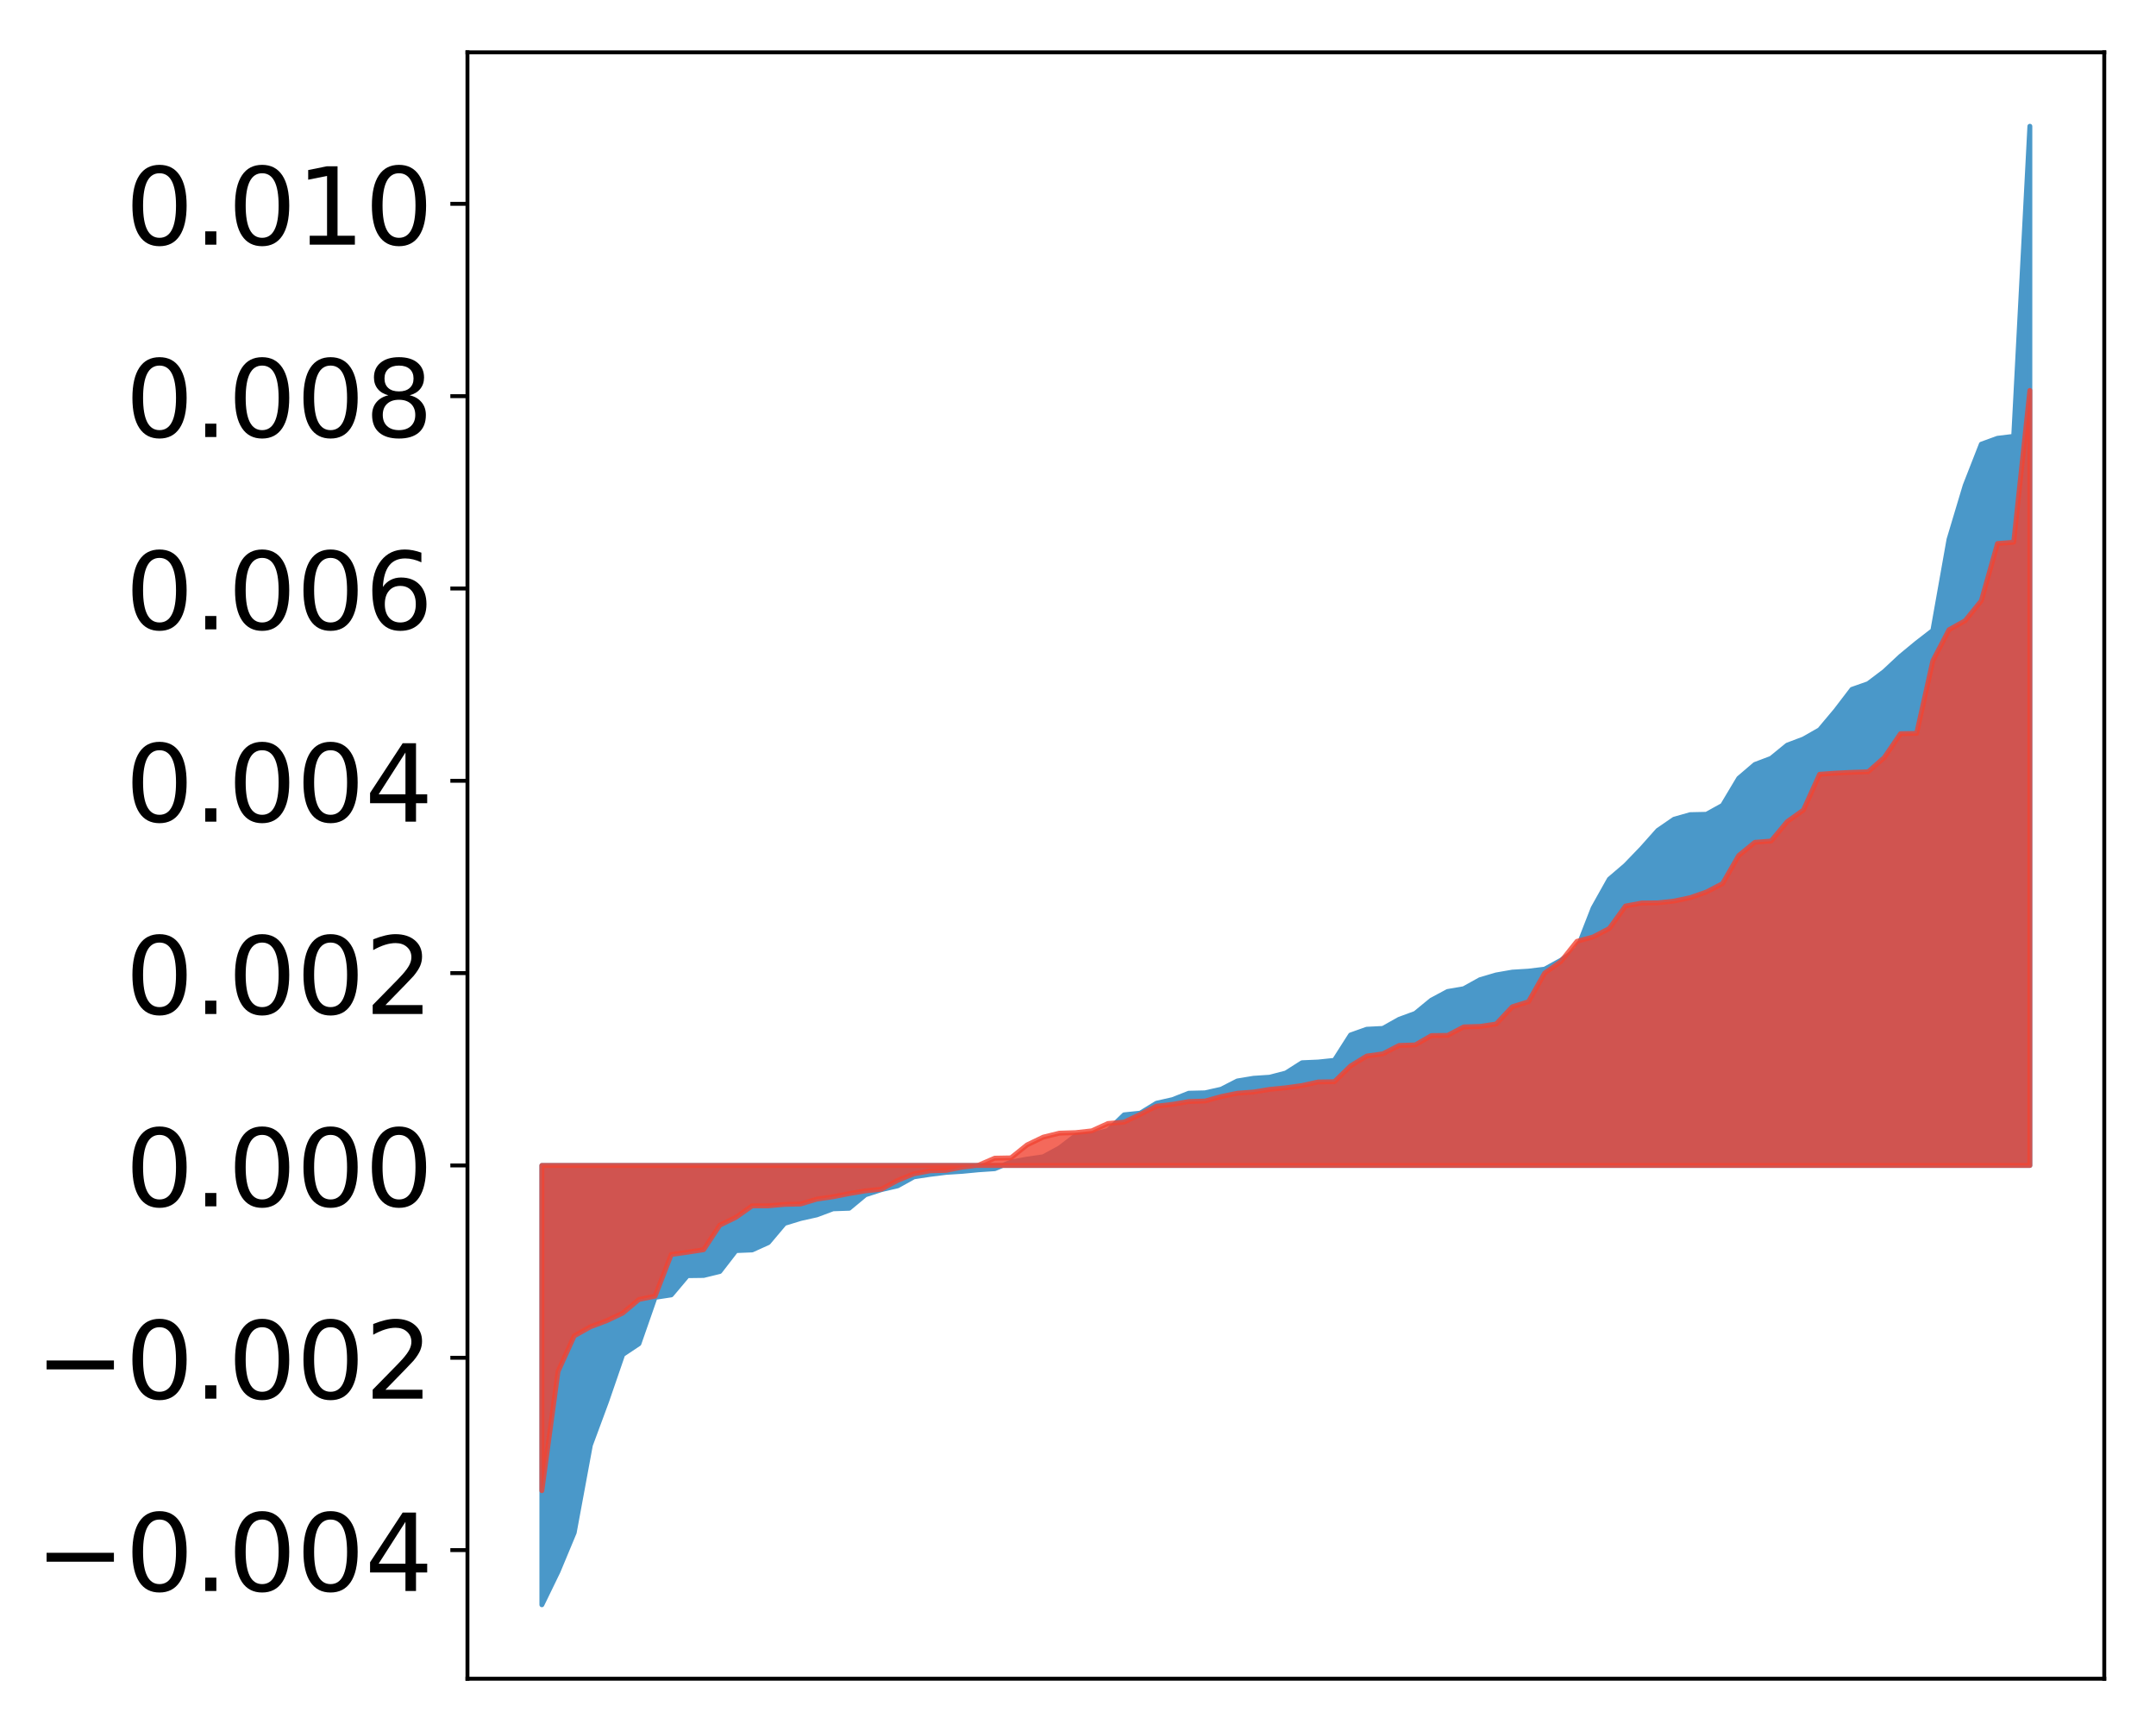 <?xml version="1.0" encoding="utf-8" standalone="no"?>
<!DOCTYPE svg PUBLIC "-//W3C//DTD SVG 1.1//EN"
  "http://www.w3.org/Graphics/SVG/1.1/DTD/svg11.dtd">
<!-- Created with matplotlib (http://matplotlib.org/) -->
<svg height="354pt" version="1.1" viewBox="0 0 441 354" width="441pt" xmlns="http://www.w3.org/2000/svg" xmlns:xlink="http://www.w3.org/1999/xlink">
 <defs>
  <style type="text/css">
*{stroke-linecap:butt;stroke-linejoin:round;}
  </style>
 </defs>
 <g id="figure_1">
  <g id="patch_1">
   <path d="M 0 354.04 
L 441.117 354.04 
L 441.117 0 
L 0 0 
z
" style="fill:#ffffff;"/>
  </g>
  <g id="axes_1">
   <g id="patch_2">
    <path d="M 95.617 343.34 
L 430.417 343.34 
L 430.417 10.7 
L 95.617 10.7 
z
" style="fill:#ffffff;"/>
   </g>
   <g id="PolyCollection_1">
    <defs>
     <path d="M 110.835 -25.82 
L 110.835 -115.672 
L 114.144 -115.672 
L 117.452 -115.672 
L 120.76 -115.672 
L 124.069 -115.672 
L 127.377 -115.672 
L 130.685 -115.672 
L 133.993 -115.672 
L 137.302 -115.672 
L 140.61 -115.672 
L 143.918 -115.672 
L 147.227 -115.672 
L 150.535 -115.672 
L 153.843 -115.672 
L 157.152 -115.672 
L 160.46 -115.672 
L 163.768 -115.672 
L 167.076 -115.672 
L 170.385 -115.672 
L 173.693 -115.672 
L 177.001 -115.672 
L 180.31 -115.672 
L 183.618 -115.672 
L 186.926 -115.672 
L 190.235 -115.672 
L 193.543 -115.672 
L 196.851 -115.672 
L 200.159 -115.672 
L 203.468 -115.672 
L 206.776 -115.672 
L 210.084 -115.672 
L 213.393 -115.672 
L 216.701 -115.672 
L 220.009 -115.672 
L 223.318 -115.672 
L 226.626 -115.672 
L 229.934 -115.672 
L 233.242 -115.672 
L 236.551 -115.672 
L 239.859 -115.672 
L 243.167 -115.672 
L 246.476 -115.672 
L 249.784 -115.672 
L 253.092 -115.672 
L 256.401 -115.672 
L 259.709 -115.672 
L 263.017 -115.672 
L 266.325 -115.672 
L 269.634 -115.672 
L 272.942 -115.672 
L 276.25 -115.672 
L 279.559 -115.672 
L 282.867 -115.672 
L 286.175 -115.672 
L 289.484 -115.672 
L 292.792 -115.672 
L 296.1 -115.672 
L 299.408 -115.672 
L 302.717 -115.672 
L 306.025 -115.672 
L 309.333 -115.672 
L 312.642 -115.672 
L 315.95 -115.672 
L 319.258 -115.672 
L 322.567 -115.672 
L 325.875 -115.672 
L 329.183 -115.672 
L 332.491 -115.672 
L 335.8 -115.672 
L 339.108 -115.672 
L 342.416 -115.672 
L 345.725 -115.672 
L 349.033 -115.672 
L 352.341 -115.672 
L 355.65 -115.672 
L 358.958 -115.672 
L 362.266 -115.672 
L 365.575 -115.672 
L 368.883 -115.672 
L 372.191 -115.672 
L 375.499 -115.672 
L 378.808 -115.672 
L 382.116 -115.672 
L 385.424 -115.672 
L 388.733 -115.672 
L 392.041 -115.672 
L 395.349 -115.672 
L 398.658 -115.672 
L 401.966 -115.672 
L 405.274 -115.672 
L 408.582 -115.672 
L 411.891 -115.672 
L 415.199 -115.672 
L 415.199 -328.22 
L 415.199 -328.22 
L 411.891 -264.8 
L 408.582 -264.4 
L 405.274 -263.197 
L 401.966 -254.74 
L 398.658 -243.714 
L 395.349 -225.09 
L 392.041 -222.533 
L 388.733 -219.8 
L 385.424 -216.71 
L 382.116 -214.213 
L 378.808 -213.048 
L 375.499 -208.715 
L 372.191 -204.775 
L 368.883 -202.889 
L 365.575 -201.64 
L 362.266 -198.94 
L 358.958 -197.686 
L 355.65 -194.858 
L 352.341 -189.319 
L 349.033 -187.494 
L 345.725 -187.423 
L 342.416 -186.48 
L 339.108 -184.205 
L 335.8 -180.488 
L 332.491 -177.056 
L 329.183 -174.23 
L 325.875 -168.325 
L 322.567 -159.858 
L 319.258 -157.628 
L 315.95 -155.819 
L 312.642 -155.418 
L 309.333 -155.215 
L 306.025 -154.637 
L 302.717 -153.66 
L 299.408 -151.824 
L 296.1 -151.255 
L 292.792 -149.489 
L 289.484 -146.776 
L 286.175 -145.558 
L 282.867 -143.701 
L 279.559 -143.534 
L 276.25 -142.358 
L 272.942 -137.174 
L 269.634 -136.829 
L 266.325 -136.684 
L 263.017 -134.581 
L 259.709 -133.725 
L 256.401 -133.505 
L 253.092 -132.957 
L 249.784 -131.266 
L 246.476 -130.527 
L 243.167 -130.45 
L 239.859 -129.145 
L 236.551 -128.4 
L 233.242 -126.375 
L 229.934 -126.03 
L 226.626 -122.833 
L 223.318 -121.976 
L 220.009 -121.775 
L 216.701 -119.247 
L 213.393 -117.454 
L 210.084 -116.975 
L 206.776 -116.364 
L 203.468 -115.009 
L 200.159 -114.787 
L 196.851 -114.47 
L 193.543 -114.261 
L 190.235 -113.849 
L 186.926 -113.345 
L 183.618 -111.51 
L 180.31 -110.736 
L 177.001 -109.669 
L 173.693 -106.919 
L 170.385 -106.805 
L 167.076 -105.566 
L 163.768 -104.828 
L 160.46 -103.816 
L 157.152 -99.894 
L 153.843 -98.393 
L 150.535 -98.26 
L 147.227 -93.983 
L 143.918 -93.174 
L 140.61 -93.13 
L 137.302 -89.198 
L 133.993 -88.693 
L 130.685 -79.211 
L 127.377 -77.003 
L 124.069 -67.397 
L 120.76 -58.462 
L 117.452 -40.577 
L 114.144 -32.636 
L 110.835 -25.82 
z
" id="m33e766dfa2" style="stroke:#4a98c9;"/>
    </defs>
    <g clip-path="url(#p40d990faa8)">
     <use style="fill:#4a98c9;stroke:#4a98c9;" x="0" xlink:href="#m33e766dfa2" y="354.04"/>
    </g>
   </g>
   <g id="PolyCollection_2">
    <defs>
     <path d="M 110.835 -49.161 
L 110.835 -115.672 
L 114.144 -115.672 
L 117.452 -115.672 
L 120.76 -115.672 
L 124.069 -115.672 
L 127.377 -115.672 
L 130.685 -115.672 
L 133.993 -115.672 
L 137.302 -115.672 
L 140.61 -115.672 
L 143.918 -115.672 
L 147.227 -115.672 
L 150.535 -115.672 
L 153.843 -115.672 
L 157.152 -115.672 
L 160.46 -115.672 
L 163.768 -115.672 
L 167.076 -115.672 
L 170.385 -115.672 
L 173.693 -115.672 
L 177.001 -115.672 
L 180.31 -115.672 
L 183.618 -115.672 
L 186.926 -115.672 
L 190.235 -115.672 
L 193.543 -115.672 
L 196.851 -115.672 
L 200.159 -115.672 
L 203.468 -115.672 
L 206.776 -115.672 
L 210.084 -115.672 
L 213.393 -115.672 
L 216.701 -115.672 
L 220.009 -115.672 
L 223.318 -115.672 
L 226.626 -115.672 
L 229.934 -115.672 
L 233.242 -115.672 
L 236.551 -115.672 
L 239.859 -115.672 
L 243.167 -115.672 
L 246.476 -115.672 
L 249.784 -115.672 
L 253.092 -115.672 
L 256.401 -115.672 
L 259.709 -115.672 
L 263.017 -115.672 
L 266.325 -115.672 
L 269.634 -115.672 
L 272.942 -115.672 
L 276.25 -115.672 
L 279.559 -115.672 
L 282.867 -115.672 
L 286.175 -115.672 
L 289.484 -115.672 
L 292.792 -115.672 
L 296.1 -115.672 
L 299.408 -115.672 
L 302.717 -115.672 
L 306.025 -115.672 
L 309.333 -115.672 
L 312.642 -115.672 
L 315.95 -115.672 
L 319.258 -115.672 
L 322.567 -115.672 
L 325.875 -115.672 
L 329.183 -115.672 
L 332.491 -115.672 
L 335.8 -115.672 
L 339.108 -115.672 
L 342.416 -115.672 
L 345.725 -115.672 
L 349.033 -115.672 
L 352.341 -115.672 
L 355.65 -115.672 
L 358.958 -115.672 
L 362.266 -115.672 
L 365.575 -115.672 
L 368.883 -115.672 
L 372.191 -115.672 
L 375.499 -115.672 
L 378.808 -115.672 
L 382.116 -115.672 
L 385.424 -115.672 
L 388.733 -115.672 
L 392.041 -115.672 
L 395.349 -115.672 
L 398.658 -115.672 
L 401.966 -115.672 
L 405.274 -115.672 
L 408.582 -115.672 
L 411.891 -115.672 
L 415.199 -115.672 
L 415.199 -274.183 
L 415.199 -274.183 
L 411.891 -243.135 
L 408.582 -242.876 
L 405.274 -231.183 
L 401.966 -227.093 
L 398.658 -225.244 
L 395.349 -218.876 
L 392.041 -204.045 
L 388.733 -203.978 
L 385.424 -199.104 
L 382.116 -196.189 
L 378.808 -196.081 
L 375.499 -195.92 
L 372.191 -195.682 
L 368.883 -188.363 
L 365.575 -186.006 
L 362.266 -182.023 
L 358.958 -181.766 
L 355.65 -179.07 
L 352.341 -173.322 
L 349.033 -171.595 
L 345.725 -170.447 
L 342.416 -169.748 
L 339.108 -169.384 
L 335.8 -169.349 
L 332.491 -168.735 
L 329.183 -164.15 
L 325.875 -162.415 
L 322.567 -161.52 
L 319.258 -157.363 
L 315.95 -155.011 
L 312.642 -149.161 
L 309.333 -148.128 
L 306.025 -144.598 
L 302.717 -144.115 
L 299.408 -144.013 
L 296.1 -142.279 
L 292.792 -142.238 
L 289.484 -140.33 
L 286.175 -140.217 
L 282.867 -138.508 
L 279.559 -138.052 
L 276.25 -136.021 
L 272.942 -132.799 
L 269.634 -132.751 
L 266.325 -132.02 
L 263.017 -131.56 
L 259.709 -131.234 
L 256.401 -130.694 
L 253.092 -130.445 
L 249.784 -129.765 
L 246.476 -128.851 
L 243.167 -128.748 
L 239.859 -128.18 
L 236.551 -127.797 
L 233.242 -126.124 
L 229.934 -124.543 
L 226.626 -124.254 
L 223.318 -122.755 
L 220.009 -122.389 
L 216.701 -122.28 
L 213.393 -121.468 
L 210.084 -119.877 
L 206.776 -117.224 
L 203.468 -117.163 
L 200.159 -115.731 
L 196.851 -115.337 
L 193.543 -114.672 
L 190.235 -114.575 
L 186.926 -113.966 
L 183.618 -112.627 
L 180.31 -110.827 
L 177.001 -110.477 
L 173.693 -109.918 
L 170.385 -109.273 
L 167.076 -108.788 
L 163.768 -107.791 
L 160.46 -107.709 
L 157.152 -107.42 
L 153.843 -107.412 
L 150.535 -105.068 
L 147.227 -103.458 
L 143.918 -98.438 
L 140.61 -97.928 
L 137.302 -97.463 
L 133.993 -88.938 
L 130.685 -88.259 
L 127.377 -85.478 
L 124.069 -83.91 
L 120.76 -82.671 
L 117.452 -80.811 
L 114.144 -73.54 
L 110.835 -49.161 
z
" id="m9e1d6d1633" style="stroke:#f14432;stroke-opacity:0.8;"/>
    </defs>
    <g clip-path="url(#p40d990faa8)">
     <use style="fill:#f14432;fill-opacity:0.8;stroke:#f14432;stroke-opacity:0.8;" x="0" xlink:href="#m9e1d6d1633" y="354.04"/>
    </g>
   </g>
   <g id="matplotlib.axis_1"/>
   <g id="matplotlib.axis_2">
    <g id="ytick_1">
     <g id="line2d_1">
      <defs>
       <path d="M 0 0 
L -3.5 0 
" id="m35d5928c78" style="stroke:#000000;stroke-width:0.8;"/>
      </defs>
      <g>
       <use style="stroke:#000000;stroke-width:0.8;" x="95.617" xlink:href="#m35d5928c78" y="317.04"/>
      </g>
     </g>
     <g id="text_1">
      <!-- −0.004 -->
      <defs>
       <path d="M 10.594 35.5 
L 73.188 35.5 
L 73.188 27.203 
L 10.594 27.203 
z
" id="DejaVuSans-2212"/>
       <path d="M 31.781 66.406 
Q 24.172 66.406 20.328 58.906 
Q 16.5 51.422 16.5 36.375 
Q 16.5 21.391 20.328 13.891 
Q 24.172 6.391 31.781 6.391 
Q 39.453 6.391 43.281 13.891 
Q 47.125 21.391 47.125 36.375 
Q 47.125 51.422 43.281 58.906 
Q 39.453 66.406 31.781 66.406 
z
M 31.781 74.219 
Q 44.047 74.219 50.516 64.516 
Q 56.984 54.828 56.984 36.375 
Q 56.984 17.969 50.516 8.266 
Q 44.047 -1.422 31.781 -1.422 
Q 19.531 -1.422 13.062 8.266 
Q 6.594 17.969 6.594 36.375 
Q 6.594 54.828 13.062 64.516 
Q 19.531 74.219 31.781 74.219 
z
" id="DejaVuSans-30"/>
       <path d="M 10.688 12.406 
L 21 12.406 
L 21 0 
L 10.688 0 
z
" id="DejaVuSans-2e"/>
       <path d="M 37.797 64.312 
L 12.891 25.391 
L 37.797 25.391 
z
M 35.203 72.906 
L 47.609 72.906 
L 47.609 25.391 
L 58.016 25.391 
L 58.016 17.188 
L 47.609 17.188 
L 47.609 0 
L 37.797 0 
L 37.797 17.188 
L 4.891 17.188 
L 4.891 26.703 
z
" id="DejaVuSans-34"/>
      </defs>
      <g transform="translate(7.2 325.398)scale(0.22 -0.22)">
       <use xlink:href="#DejaVuSans-2212"/>
       <use x="83.789" xlink:href="#DejaVuSans-30"/>
       <use x="147.412" xlink:href="#DejaVuSans-2e"/>
       <use x="179.199" xlink:href="#DejaVuSans-30"/>
       <use x="242.822" xlink:href="#DejaVuSans-30"/>
       <use x="306.445" xlink:href="#DejaVuSans-34"/>
      </g>
     </g>
    </g>
    <g id="ytick_2">
     <g id="line2d_2">
      <g>
       <use style="stroke:#000000;stroke-width:0.8;" x="95.617" xlink:href="#m35d5928c78" y="277.704"/>
      </g>
     </g>
     <g id="text_2">
      <!-- −0.002 -->
      <defs>
       <path d="M 19.188 8.297 
L 53.609 8.297 
L 53.609 0 
L 7.328 0 
L 7.328 8.297 
Q 12.938 14.109 22.625 23.891 
Q 32.328 33.688 34.812 36.531 
Q 39.547 41.844 41.422 45.531 
Q 43.312 49.219 43.312 52.781 
Q 43.312 58.594 39.234 62.25 
Q 35.156 65.922 28.609 65.922 
Q 23.969 65.922 18.812 64.312 
Q 13.672 62.703 7.812 59.422 
L 7.812 69.391 
Q 13.766 71.781 18.938 73 
Q 24.125 74.219 28.422 74.219 
Q 39.75 74.219 46.484 68.547 
Q 53.219 62.891 53.219 53.422 
Q 53.219 48.922 51.531 44.891 
Q 49.859 40.875 45.406 35.406 
Q 44.188 33.984 37.641 27.219 
Q 31.109 20.453 19.188 8.297 
z
" id="DejaVuSans-32"/>
      </defs>
      <g transform="translate(7.2 286.062)scale(0.22 -0.22)">
       <use xlink:href="#DejaVuSans-2212"/>
       <use x="83.789" xlink:href="#DejaVuSans-30"/>
       <use x="147.412" xlink:href="#DejaVuSans-2e"/>
       <use x="179.199" xlink:href="#DejaVuSans-30"/>
       <use x="242.822" xlink:href="#DejaVuSans-30"/>
       <use x="306.445" xlink:href="#DejaVuSans-32"/>
      </g>
     </g>
    </g>
    <g id="ytick_3">
     <g id="line2d_3">
      <g>
       <use style="stroke:#000000;stroke-width:0.8;" x="95.617" xlink:href="#m35d5928c78" y="238.368"/>
      </g>
     </g>
     <g id="text_3">
      <!-- 0.000 -->
      <g transform="translate(25.635 246.726)scale(0.22 -0.22)">
       <use xlink:href="#DejaVuSans-30"/>
       <use x="63.623" xlink:href="#DejaVuSans-2e"/>
       <use x="95.41" xlink:href="#DejaVuSans-30"/>
       <use x="159.033" xlink:href="#DejaVuSans-30"/>
       <use x="222.656" xlink:href="#DejaVuSans-30"/>
      </g>
     </g>
    </g>
    <g id="ytick_4">
     <g id="line2d_4">
      <g>
       <use style="stroke:#000000;stroke-width:0.8;" x="95.617" xlink:href="#m35d5928c78" y="199.031"/>
      </g>
     </g>
     <g id="text_4">
      <!-- 0.002 -->
      <g transform="translate(25.635 207.389)scale(0.22 -0.22)">
       <use xlink:href="#DejaVuSans-30"/>
       <use x="63.623" xlink:href="#DejaVuSans-2e"/>
       <use x="95.41" xlink:href="#DejaVuSans-30"/>
       <use x="159.033" xlink:href="#DejaVuSans-30"/>
       <use x="222.656" xlink:href="#DejaVuSans-32"/>
      </g>
     </g>
    </g>
    <g id="ytick_5">
     <g id="line2d_5">
      <g>
       <use style="stroke:#000000;stroke-width:0.8;" x="95.617" xlink:href="#m35d5928c78" y="159.695"/>
      </g>
     </g>
     <g id="text_5">
      <!-- 0.004 -->
      <g transform="translate(25.635 168.053)scale(0.22 -0.22)">
       <use xlink:href="#DejaVuSans-30"/>
       <use x="63.623" xlink:href="#DejaVuSans-2e"/>
       <use x="95.41" xlink:href="#DejaVuSans-30"/>
       <use x="159.033" xlink:href="#DejaVuSans-30"/>
       <use x="222.656" xlink:href="#DejaVuSans-34"/>
      </g>
     </g>
    </g>
    <g id="ytick_6">
     <g id="line2d_6">
      <g>
       <use style="stroke:#000000;stroke-width:0.8;" x="95.617" xlink:href="#m35d5928c78" y="120.359"/>
      </g>
     </g>
     <g id="text_6">
      <!-- 0.006 -->
      <defs>
       <path d="M 33.016 40.375 
Q 26.375 40.375 22.484 35.828 
Q 18.609 31.297 18.609 23.391 
Q 18.609 15.531 22.484 10.953 
Q 26.375 6.391 33.016 6.391 
Q 39.656 6.391 43.531 10.953 
Q 47.406 15.531 47.406 23.391 
Q 47.406 31.297 43.531 35.828 
Q 39.656 40.375 33.016 40.375 
z
M 52.594 71.297 
L 52.594 62.312 
Q 48.875 64.062 45.094 64.984 
Q 41.312 65.922 37.594 65.922 
Q 27.828 65.922 22.672 59.328 
Q 17.531 52.734 16.797 39.406 
Q 19.672 43.656 24.016 45.922 
Q 28.375 48.188 33.594 48.188 
Q 44.578 48.188 50.953 41.516 
Q 57.328 34.859 57.328 23.391 
Q 57.328 12.156 50.688 5.359 
Q 44.047 -1.422 33.016 -1.422 
Q 20.359 -1.422 13.672 8.266 
Q 6.984 17.969 6.984 36.375 
Q 6.984 53.656 15.188 63.938 
Q 23.391 74.219 37.203 74.219 
Q 40.922 74.219 44.703 73.484 
Q 48.484 72.75 52.594 71.297 
z
" id="DejaVuSans-36"/>
      </defs>
      <g transform="translate(25.635 128.717)scale(0.22 -0.22)">
       <use xlink:href="#DejaVuSans-30"/>
       <use x="63.623" xlink:href="#DejaVuSans-2e"/>
       <use x="95.41" xlink:href="#DejaVuSans-30"/>
       <use x="159.033" xlink:href="#DejaVuSans-30"/>
       <use x="222.656" xlink:href="#DejaVuSans-36"/>
      </g>
     </g>
    </g>
    <g id="ytick_7">
     <g id="line2d_7">
      <g>
       <use style="stroke:#000000;stroke-width:0.8;" x="95.617" xlink:href="#m35d5928c78" y="81.022"/>
      </g>
     </g>
     <g id="text_7">
      <!-- 0.008 -->
      <defs>
       <path d="M 31.781 34.625 
Q 24.75 34.625 20.719 30.859 
Q 16.703 27.094 16.703 20.516 
Q 16.703 13.922 20.719 10.156 
Q 24.75 6.391 31.781 6.391 
Q 38.812 6.391 42.859 10.172 
Q 46.922 13.969 46.922 20.516 
Q 46.922 27.094 42.891 30.859 
Q 38.875 34.625 31.781 34.625 
z
M 21.922 38.812 
Q 15.578 40.375 12.031 44.719 
Q 8.5 49.078 8.5 55.328 
Q 8.5 64.062 14.719 69.141 
Q 20.953 74.219 31.781 74.219 
Q 42.672 74.219 48.875 69.141 
Q 55.078 64.062 55.078 55.328 
Q 55.078 49.078 51.531 44.719 
Q 48 40.375 41.703 38.812 
Q 48.828 37.156 52.797 32.312 
Q 56.781 27.484 56.781 20.516 
Q 56.781 9.906 50.312 4.234 
Q 43.844 -1.422 31.781 -1.422 
Q 19.734 -1.422 13.25 4.234 
Q 6.781 9.906 6.781 20.516 
Q 6.781 27.484 10.781 32.312 
Q 14.797 37.156 21.922 38.812 
z
M 18.312 54.391 
Q 18.312 48.734 21.844 45.562 
Q 25.391 42.391 31.781 42.391 
Q 38.141 42.391 41.719 45.562 
Q 45.312 48.734 45.312 54.391 
Q 45.312 60.062 41.719 63.234 
Q 38.141 66.406 31.781 66.406 
Q 25.391 66.406 21.844 63.234 
Q 18.312 60.062 18.312 54.391 
z
" id="DejaVuSans-38"/>
      </defs>
      <g transform="translate(25.635 89.381)scale(0.22 -0.22)">
       <use xlink:href="#DejaVuSans-30"/>
       <use x="63.623" xlink:href="#DejaVuSans-2e"/>
       <use x="95.41" xlink:href="#DejaVuSans-30"/>
       <use x="159.033" xlink:href="#DejaVuSans-30"/>
       <use x="222.656" xlink:href="#DejaVuSans-38"/>
      </g>
     </g>
    </g>
    <g id="ytick_8">
     <g id="line2d_8">
      <g>
       <use style="stroke:#000000;stroke-width:0.8;" x="95.617" xlink:href="#m35d5928c78" y="41.686"/>
      </g>
     </g>
     <g id="text_8">
      <!-- 0.010 -->
      <defs>
       <path d="M 12.406 8.297 
L 28.516 8.297 
L 28.516 63.922 
L 10.984 60.406 
L 10.984 69.391 
L 28.422 72.906 
L 38.281 72.906 
L 38.281 8.297 
L 54.391 8.297 
L 54.391 0 
L 12.406 0 
z
" id="DejaVuSans-31"/>
      </defs>
      <g transform="translate(25.635 50.044)scale(0.22 -0.22)">
       <use xlink:href="#DejaVuSans-30"/>
       <use x="63.623" xlink:href="#DejaVuSans-2e"/>
       <use x="95.41" xlink:href="#DejaVuSans-30"/>
       <use x="159.033" xlink:href="#DejaVuSans-31"/>
       <use x="222.656" xlink:href="#DejaVuSans-30"/>
      </g>
     </g>
    </g>
   </g>
   <g id="patch_3">
    <path d="M 95.617 343.34 
L 95.617 10.7 
" style="fill:none;stroke:#000000;stroke-linecap:square;stroke-linejoin:miter;stroke-width:0.8;"/>
   </g>
   <g id="patch_4">
    <path d="M 430.417 343.34 
L 430.417 10.7 
" style="fill:none;stroke:#000000;stroke-linecap:square;stroke-linejoin:miter;stroke-width:0.8;"/>
   </g>
   <g id="patch_5">
    <path d="M 95.617 343.34 
L 430.417 343.34 
" style="fill:none;stroke:#000000;stroke-linecap:square;stroke-linejoin:miter;stroke-width:0.8;"/>
   </g>
   <g id="patch_6">
    <path d="M 95.617 10.7 
L 430.417 10.7 
" style="fill:none;stroke:#000000;stroke-linecap:square;stroke-linejoin:miter;stroke-width:0.8;"/>
   </g>
  </g>
 </g>
 <defs>
  <clipPath id="p40d990faa8">
   <rect height="332.64" width="334.8" x="95.617" y="10.7"/>
  </clipPath>
 </defs>
</svg>
